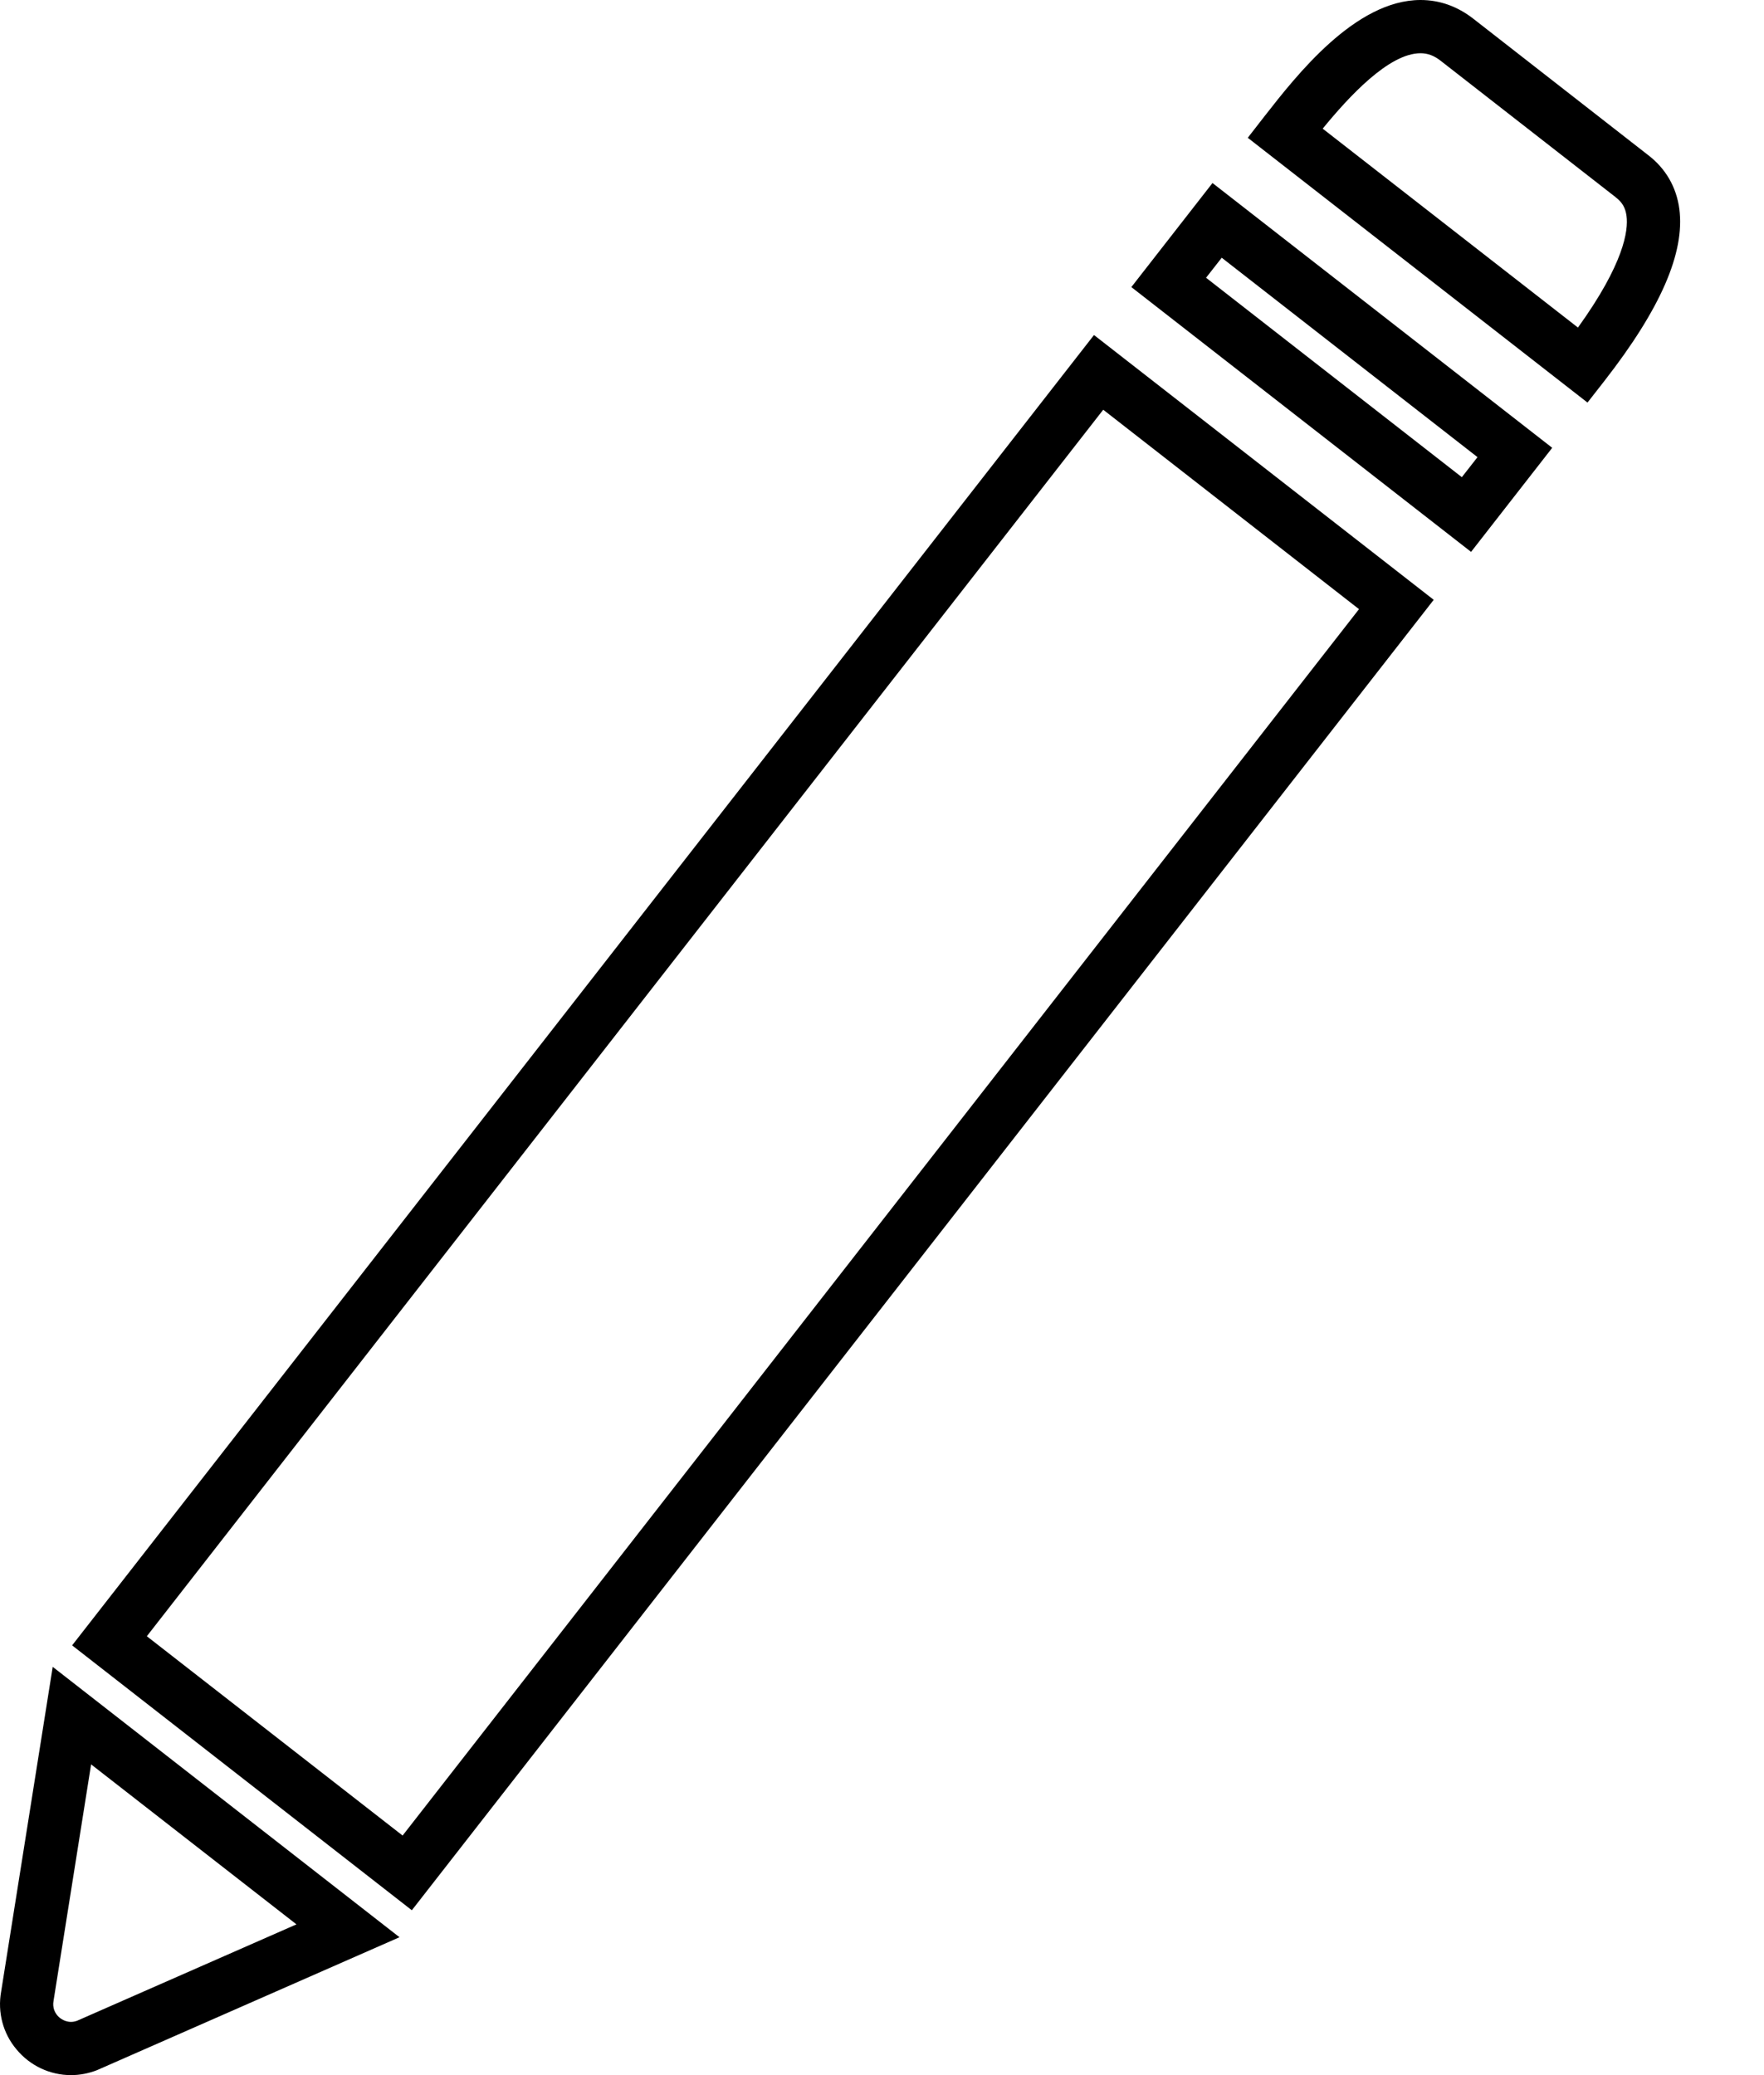 <svg width="17" height="20" viewBox="0 0 17 20" fill="none" xmlns="http://www.w3.org/2000/svg">
<path d="M3.969 18.411L0.695 15.858L10.543 3.229L13.817 5.781L3.969 18.411ZM1.415 15.77L3.88 17.691L13.097 5.871L10.632 3.949L1.415 15.77Z" fill="black"/>
<path d="M14.177 5.319L10.903 2.767L11.685 1.764L14.959 4.316L14.177 5.319ZM11.623 2.677L14.088 4.599L14.239 4.406L11.774 2.484L11.623 2.677Z" fill="black"/>
<path d="M15.299 3.88L12.025 1.328L12.189 1.117C12.494 0.727 13.061 0 13.69 0C13.874 0 14.045 0.061 14.198 0.18L15.881 1.493C16.051 1.622 16.156 1.802 16.184 2.014C16.239 2.436 16.003 2.977 15.463 3.67L15.299 3.88ZM12.747 1.24L15.207 3.157C15.651 2.54 15.694 2.221 15.675 2.081C15.665 2.003 15.633 1.948 15.57 1.901L15.567 1.898L13.883 0.585C13.82 0.536 13.759 0.513 13.69 0.513C13.384 0.513 12.998 0.933 12.747 1.24Z" fill="black"/>
<path d="M0.684 20C0.482 20 0.29 19.91 0.159 19.752C0.029 19.598 -0.025 19.395 0.011 19.195L0.508 16.065L3.85 18.671L0.933 19.953C0.852 19.984 0.769 20 0.684 20ZM0.878 17.005L0.516 19.284C0.504 19.349 0.529 19.396 0.552 19.424C0.585 19.463 0.635 19.487 0.684 19.487C0.704 19.487 0.724 19.483 0.743 19.476L2.857 18.547L0.878 17.005Z" fill="black"/>
</svg>
